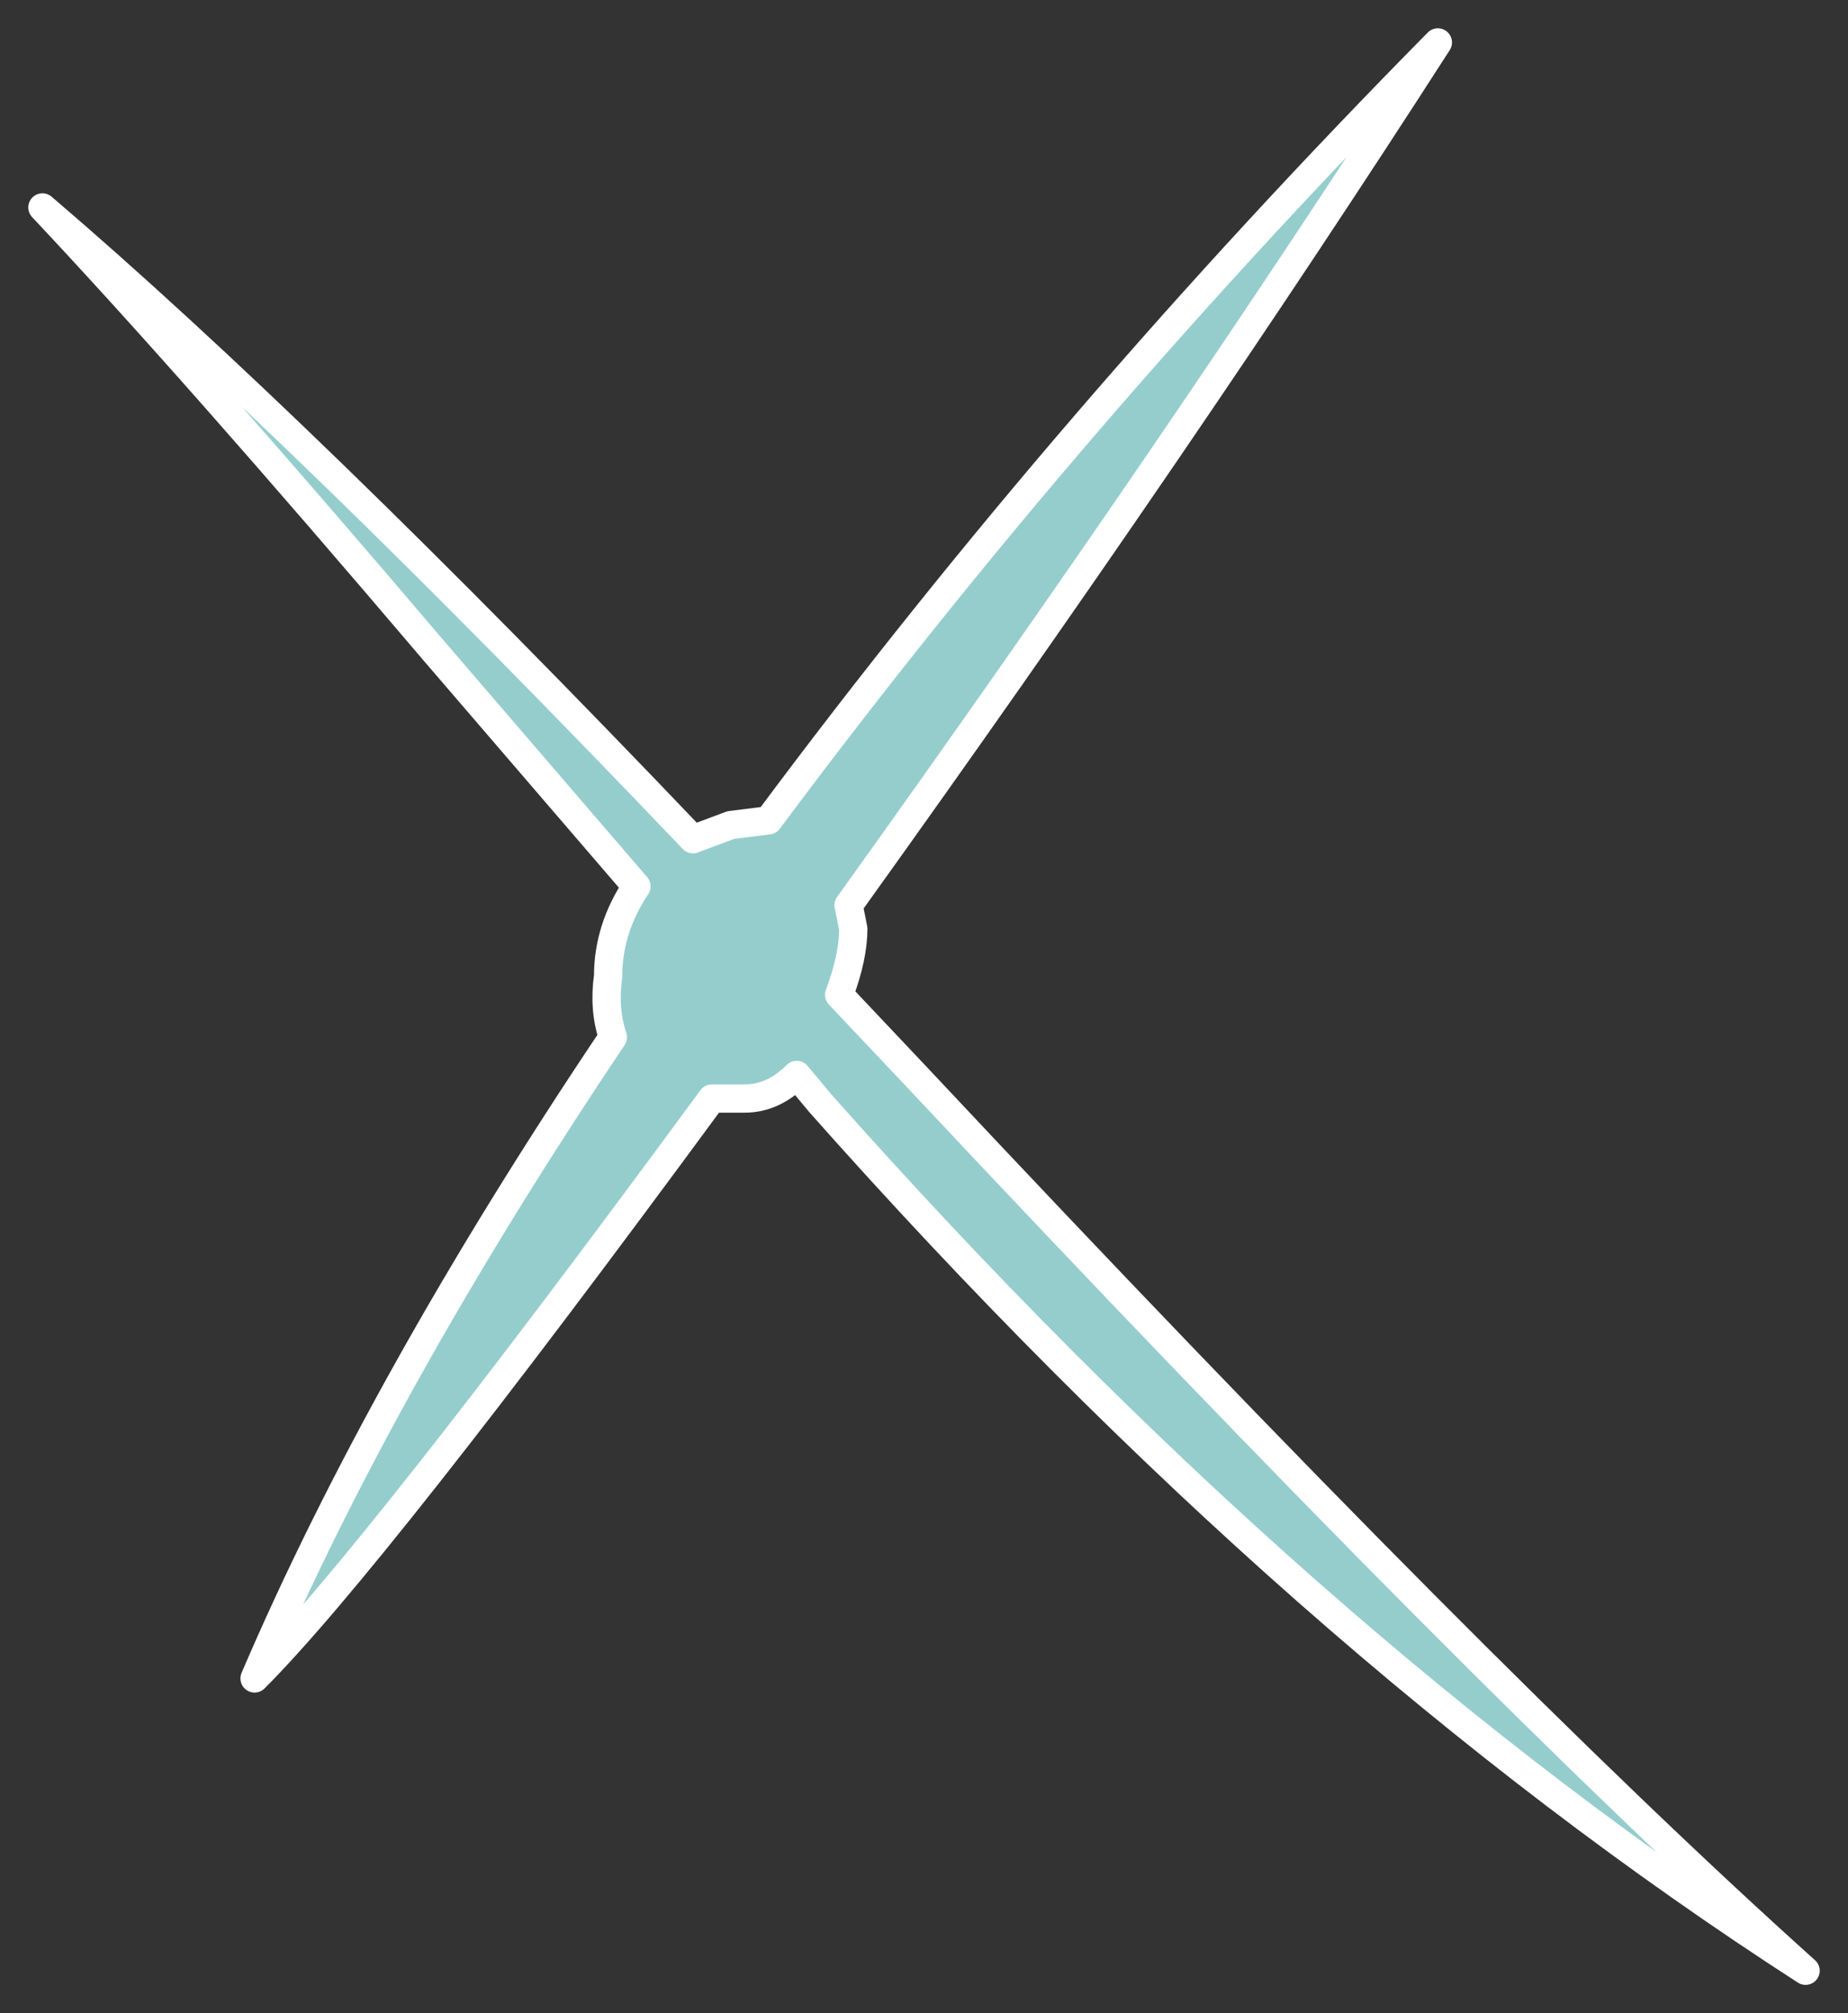 <?xml version="1.0" encoding="UTF-8" standalone="no"?>
<svg xmlns:ffdec="https://www.free-decompiler.com/flash" xmlns:xlink="http://www.w3.org/1999/xlink" ffdec:objectType="shape" height="21.35px" width="19.6px" xmlns="http://www.w3.org/2000/svg">
  <rect width="100%" height="100%" fill="#333333" stroke="none"/>
  <g transform="matrix(1.0, 0.0, 0.0, 1.0, 7.8, 10.25)">
    <path d="M1.25 -0.4 Q1.25 -0.1 1.1 0.3 L1.95 1.2 Q7.95 7.6 11.35 10.65 6.0 7.2 0.9 1.45 L0.65 1.15 Q0.4 1.4 0.1 1.4 L-0.25 1.4 Q-3.85 6.3 -5.1 7.55 -3.75 4.4 -1.3 0.75 -1.4 0.45 -1.35 0.1 -1.35 -0.4 -1.05 -0.85 L-3.2 -3.35 Q-5.75 -6.35 -7.35 -8.05 -4.6 -5.7 -0.45 -1.35 L-0.05 -1.5 0.35 -1.55 Q3.55 -5.85 7.45 -9.8 4.75 -5.6 1.2 -0.65 L1.25 -0.4" fill="#b5fffe" fill-opacity="0.753" fill-rule="evenodd" stroke="none"/>
    <path d="M1.25 -0.4 Q1.25 -0.1 1.1 0.3 L1.95 1.2 Q7.95 7.6 11.35 10.65 6.0 7.2 0.9 1.45 L0.65 1.15 Q0.4 1.4 0.1 1.4 L-0.25 1.4 Q-3.85 6.3 -5.1 7.55 -3.75 4.4 -1.3 0.75 -1.4 0.45 -1.35 0.1 -1.35 -0.4 -1.05 -0.85 L-3.2 -3.35 Q-5.75 -6.35 -7.35 -8.05 -4.6 -5.7 -0.45 -1.35 L-0.05 -1.5 0.35 -1.55 Q3.55 -5.85 7.45 -9.8 4.75 -5.6 1.2 -0.65 L1.25 -0.4 Z" fill="none" stroke="#ffffff" stroke-linecap="round" stroke-linejoin="round" stroke-width="0.3"/>
  </g>
</svg>
